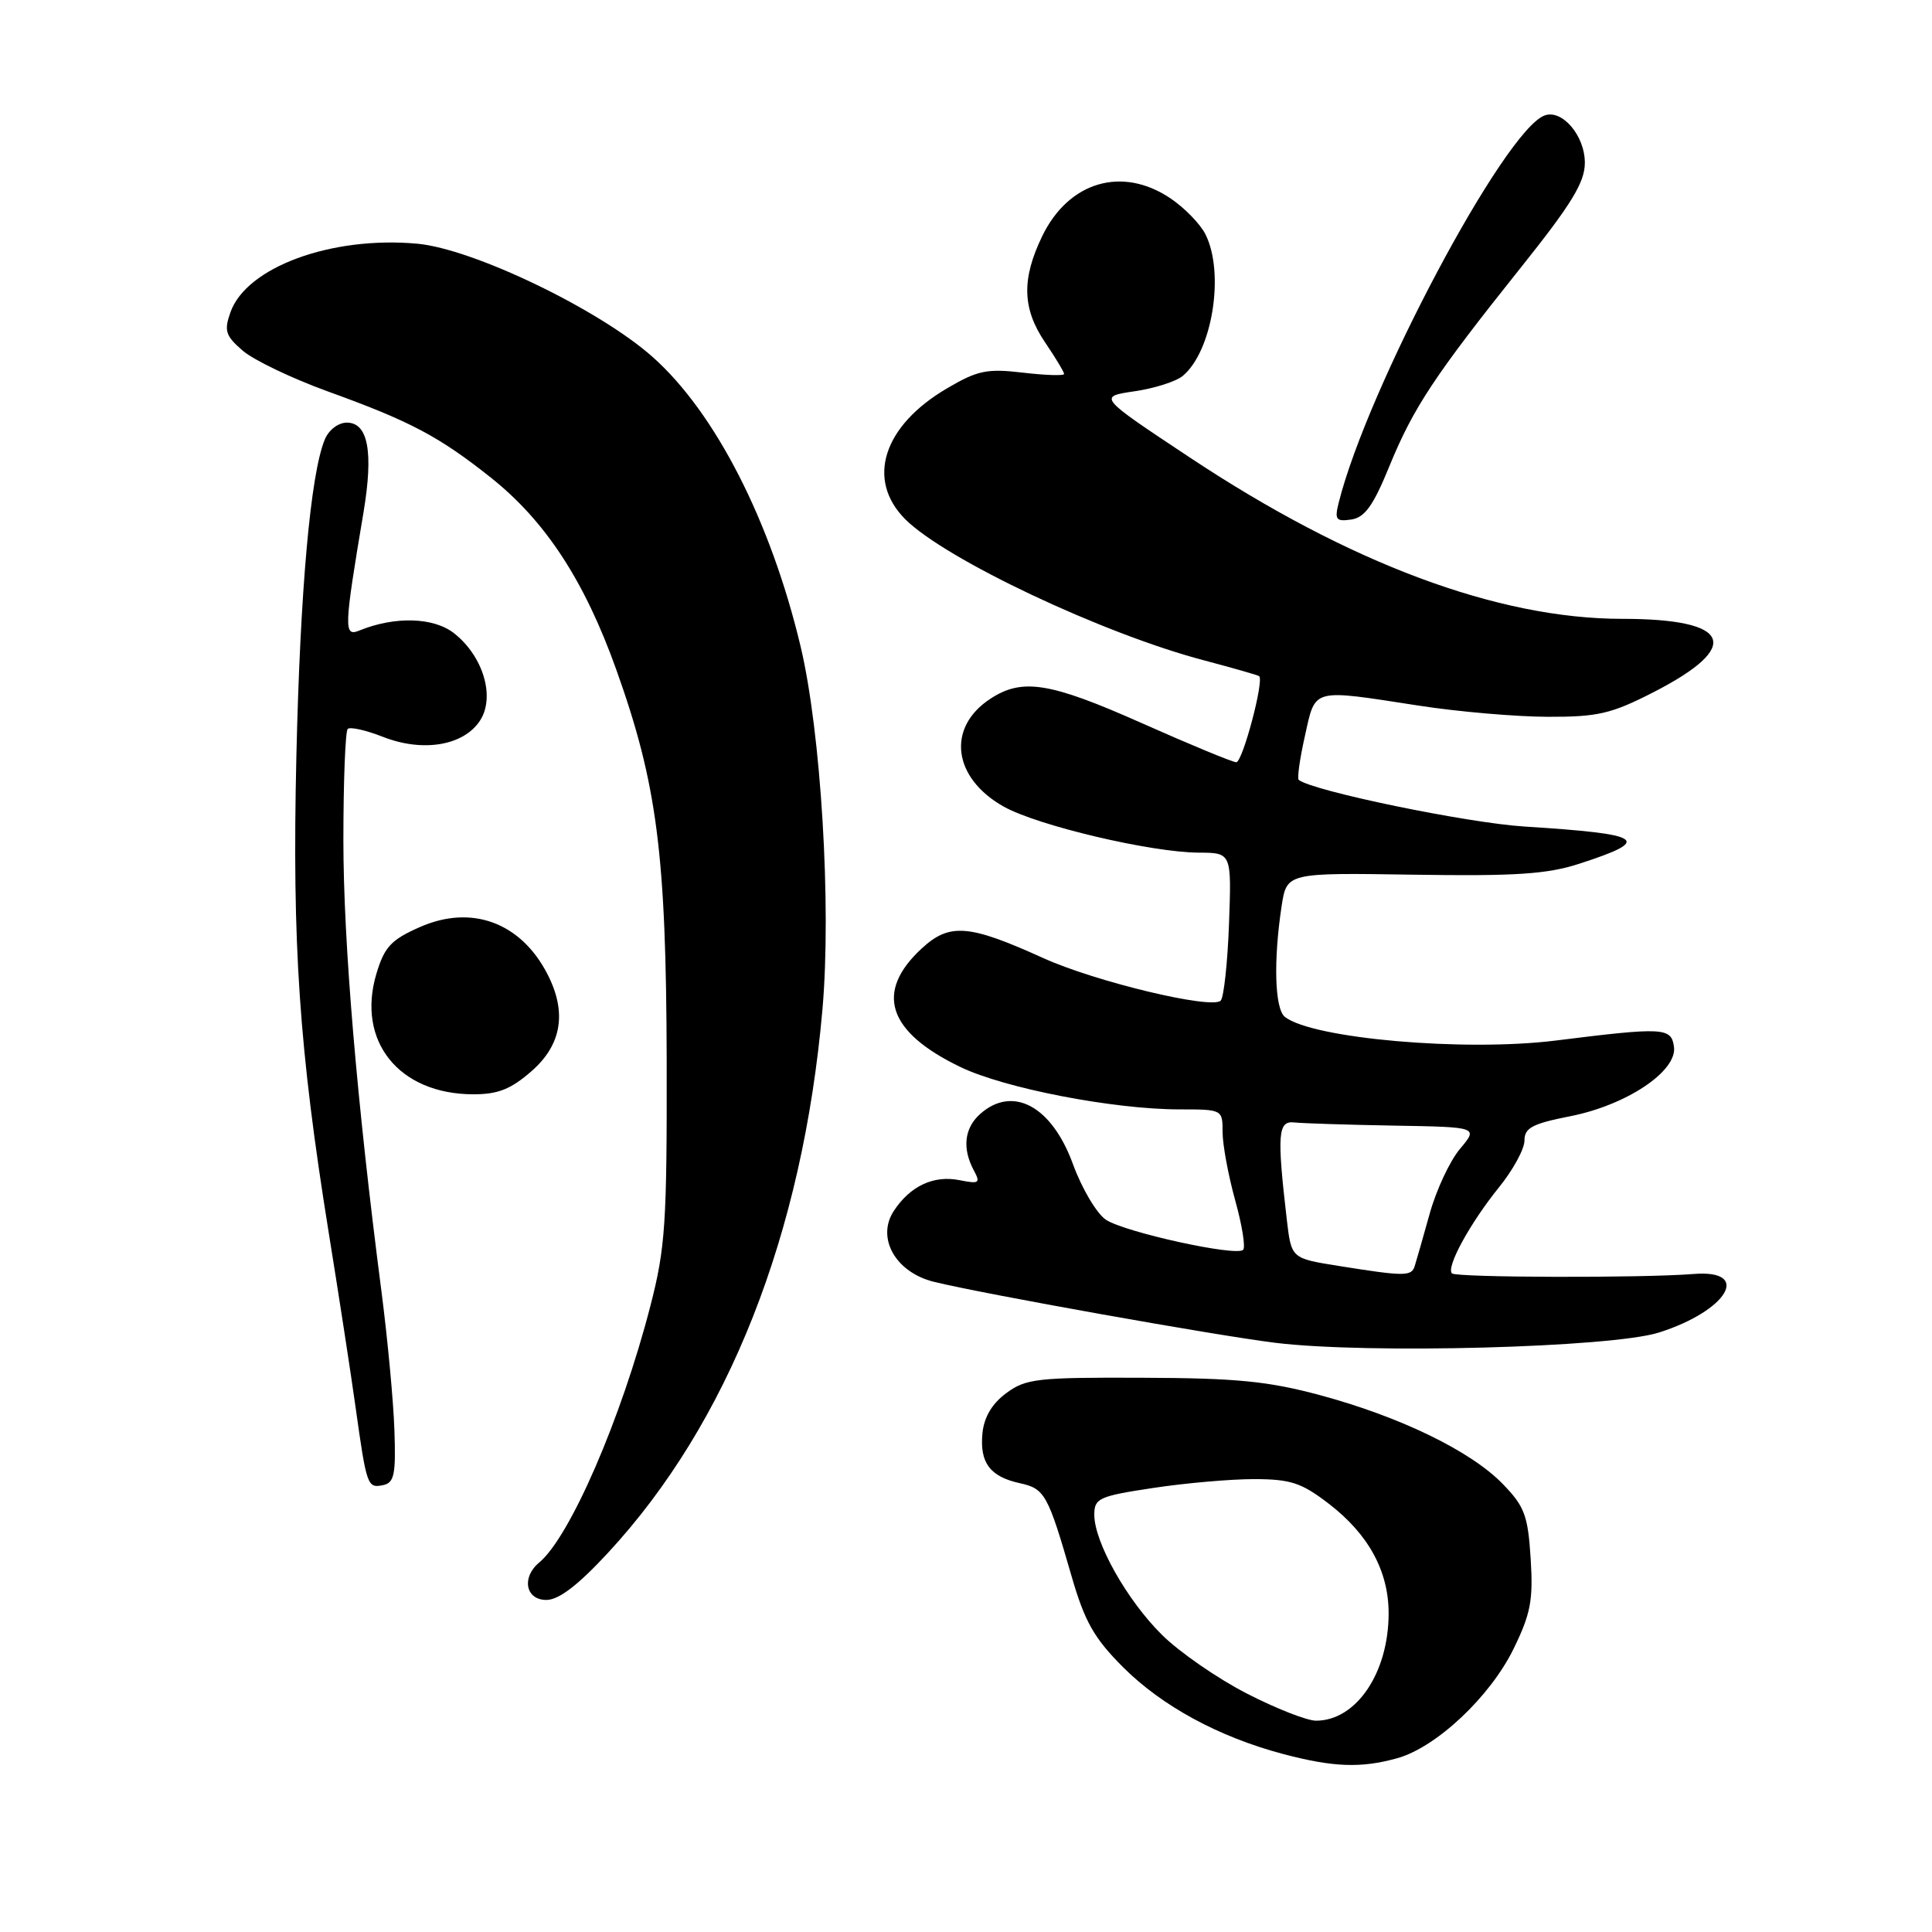 <?xml version="1.0" encoding="UTF-8" standalone="no"?>
<!DOCTYPE svg PUBLIC "-//W3C//DTD SVG 1.1//EN" "http://www.w3.org/Graphics/SVG/1.1/DTD/svg11.dtd" >
<svg xmlns="http://www.w3.org/2000/svg" xmlns:xlink="http://www.w3.org/1999/xlink" version="1.1" viewBox="0 0 256 256">
 <g >
 <path fill="currentColor"
d=" M 185.12 232.98 C 190.31 231.54 197.45 224.83 200.56 218.47 C 202.83 213.82 203.17 212.03 202.82 206.51 C 202.46 200.80 202.01 199.60 199.12 196.63 C 194.91 192.28 185.50 187.71 174.89 184.86 C 168.00 183.01 163.79 182.60 151.33 182.56 C 137.43 182.50 135.92 182.68 133.33 184.60 C 131.45 185.99 130.39 187.78 130.18 189.91 C 129.80 193.82 131.17 195.66 135.13 196.53 C 138.44 197.25 138.85 197.99 141.99 208.86 C 143.74 214.90 144.97 217.06 148.82 220.92 C 153.98 226.07 161.49 230.15 170.00 232.41 C 176.65 234.17 180.33 234.31 185.12 232.98 Z  M 80.55 205.77 C 96.51 188.54 106.36 163.57 108.98 133.74 C 110.18 120.04 108.79 96.99 106.07 85.60 C 102.12 69.05 94.78 54.69 86.50 47.32 C 79.42 41.01 62.69 32.96 55.27 32.29 C 43.90 31.26 32.64 35.40 30.53 41.39 C 29.67 43.84 29.88 44.50 32.18 46.48 C 33.63 47.72 38.68 50.14 43.42 51.86 C 54.38 55.82 58.19 57.84 65.07 63.31 C 72.29 69.06 77.45 76.96 81.65 88.70 C 87.08 103.89 88.27 113.17 88.34 140.50 C 88.38 162.14 88.17 165.34 86.17 173.08 C 82.33 187.96 75.52 203.66 71.45 207.04 C 69.07 209.01 69.64 212.00 72.39 212.00 C 74.04 212.00 76.57 210.07 80.55 205.77 Z  M 52.26 189.47 C 52.13 185.63 51.35 177.32 50.53 171.00 C 47.29 146.03 45.50 124.85 45.50 111.33 C 45.50 103.54 45.76 96.91 46.07 96.59 C 46.39 96.28 48.49 96.75 50.75 97.64 C 56.03 99.71 61.43 98.81 63.60 95.49 C 65.64 92.37 64.05 86.98 60.18 83.92 C 57.47 81.78 52.32 81.63 47.61 83.55 C 45.54 84.40 45.57 83.32 48.17 67.87 C 49.50 59.90 48.78 56.00 45.96 56.00 C 44.82 56.00 43.55 56.97 43.03 58.25 C 41.15 62.81 39.78 78.09 39.27 100.24 C 38.70 125.16 39.63 138.94 43.55 163.29 C 44.90 171.66 46.51 182.10 47.12 186.50 C 48.58 196.92 48.69 197.21 50.75 196.79 C 52.24 196.48 52.47 195.41 52.26 189.47 Z  M 219.81 176.57 C 228.92 173.68 232.17 168.19 224.41 168.81 C 217.59 169.36 192.96 169.29 192.39 168.73 C 191.59 167.92 194.79 162.07 198.62 157.33 C 200.48 155.04 202.00 152.25 202.00 151.13 C 202.00 149.45 203.03 148.90 208.04 147.91 C 215.53 146.44 222.27 141.93 221.81 138.70 C 221.45 136.14 220.46 136.09 206.12 137.88 C 194.06 139.38 173.91 137.62 170.25 134.74 C 168.91 133.68 168.72 127.30 169.82 120.07 C 170.50 115.64 170.50 115.64 187.26 115.90 C 200.83 116.11 205.02 115.83 209.26 114.45 C 219.04 111.28 217.93 110.53 202.00 109.52 C 194.40 109.04 173.93 104.81 172.09 103.34 C 171.86 103.16 172.23 100.53 172.91 97.51 C 174.34 91.11 173.67 91.29 188.00 93.50 C 193.22 94.31 200.92 94.97 205.09 94.98 C 211.71 95.00 213.51 94.58 219.04 91.75 C 230.97 85.65 229.45 82.00 214.97 82.00 C 198.46 82.00 178.80 74.66 157.58 60.57 C 145.50 52.56 145.50 52.56 150.31 51.85 C 152.95 51.47 155.83 50.55 156.71 49.82 C 160.65 46.56 162.31 36.15 159.72 31.03 C 159.03 29.67 156.95 27.53 155.09 26.28 C 148.69 21.97 141.60 24.06 138.10 31.29 C 135.34 37.00 135.45 40.91 138.50 45.40 C 139.88 47.43 141.00 49.30 141.00 49.55 C 141.00 49.81 138.55 49.73 135.56 49.38 C 130.79 48.82 129.55 49.07 125.50 51.45 C 117.01 56.42 114.73 63.57 119.95 68.80 C 125.26 74.11 146.11 83.96 159.50 87.49 C 163.35 88.51 166.65 89.45 166.84 89.59 C 167.54 90.11 164.65 101.00 163.81 101.00 C 163.33 101.00 157.68 98.66 151.25 95.80 C 139.10 90.40 135.46 89.82 131.23 92.59 C 125.40 96.40 126.23 103.08 133.00 106.88 C 137.49 109.40 152.50 112.95 158.85 112.98 C 163.19 113.00 163.19 113.00 162.85 122.42 C 162.66 127.60 162.16 132.17 161.75 132.59 C 160.55 133.78 145.12 130.08 138.19 126.93 C 128.38 122.48 125.82 122.28 122.15 125.66 C 115.87 131.45 117.58 136.73 127.27 141.39 C 133.12 144.21 147.51 146.99 156.25 147.00 C 161.98 147.00 162.00 147.01 162.00 150.02 C 162.00 151.67 162.75 155.72 163.66 159.02 C 164.58 162.31 165.06 165.28 164.72 165.61 C 163.81 166.52 149.10 163.29 146.55 161.63 C 145.33 160.82 143.36 157.51 142.17 154.25 C 139.36 146.53 134.15 143.75 129.83 147.65 C 127.78 149.51 127.49 152.18 129.02 155.05 C 129.95 156.77 129.76 156.90 127.15 156.38 C 123.72 155.69 120.60 157.15 118.43 160.46 C 116.09 164.04 118.67 168.60 123.76 169.85 C 130.21 171.44 161.15 176.97 169.00 177.93 C 181.21 179.43 213.51 178.56 219.81 176.57 Z  M 70.47 141.90 C 74.45 138.40 75.14 134.10 72.52 129.04 C 68.99 122.21 62.46 119.82 55.62 122.85 C 51.82 124.52 50.94 125.48 49.88 129.01 C 47.20 137.95 52.86 144.99 62.72 145.00 C 66.01 145.00 67.71 144.32 70.47 141.90 Z  M 184.09 61.80 C 187.29 53.99 190.07 49.79 201.56 35.40 C 208.26 27.01 210.00 24.15 210.00 21.57 C 210.00 17.96 206.97 14.42 204.64 15.31 C 199.30 17.36 181.19 51.43 177.39 66.59 C 176.82 68.86 177.02 69.13 179.05 68.84 C 180.84 68.57 181.96 67.02 184.09 61.80 Z  M 165.19 224.39 C 161.33 222.41 156.29 218.92 153.98 216.64 C 149.34 212.06 145.00 204.35 145.00 200.71 C 145.00 198.53 145.61 198.25 152.75 197.17 C 157.01 196.52 163.05 195.99 166.17 195.99 C 171.03 196.00 172.45 196.47 176.07 199.25 C 181.33 203.29 184.00 208.18 184.00 213.77 C 184.00 221.66 179.71 228.00 174.38 228.00 C 173.18 228.00 169.05 226.38 165.19 224.39 Z  M 177.31 167.73 C 171.11 166.74 171.11 166.74 170.51 161.62 C 169.19 150.28 169.33 148.48 171.50 148.73 C 172.60 148.85 178.54 149.04 184.69 149.15 C 195.89 149.34 195.89 149.34 193.45 152.24 C 192.11 153.83 190.31 157.69 189.44 160.82 C 188.57 163.94 187.68 167.06 187.46 167.75 C 187.02 169.15 186.14 169.14 177.31 167.73 Z "/>
</g>
</svg>